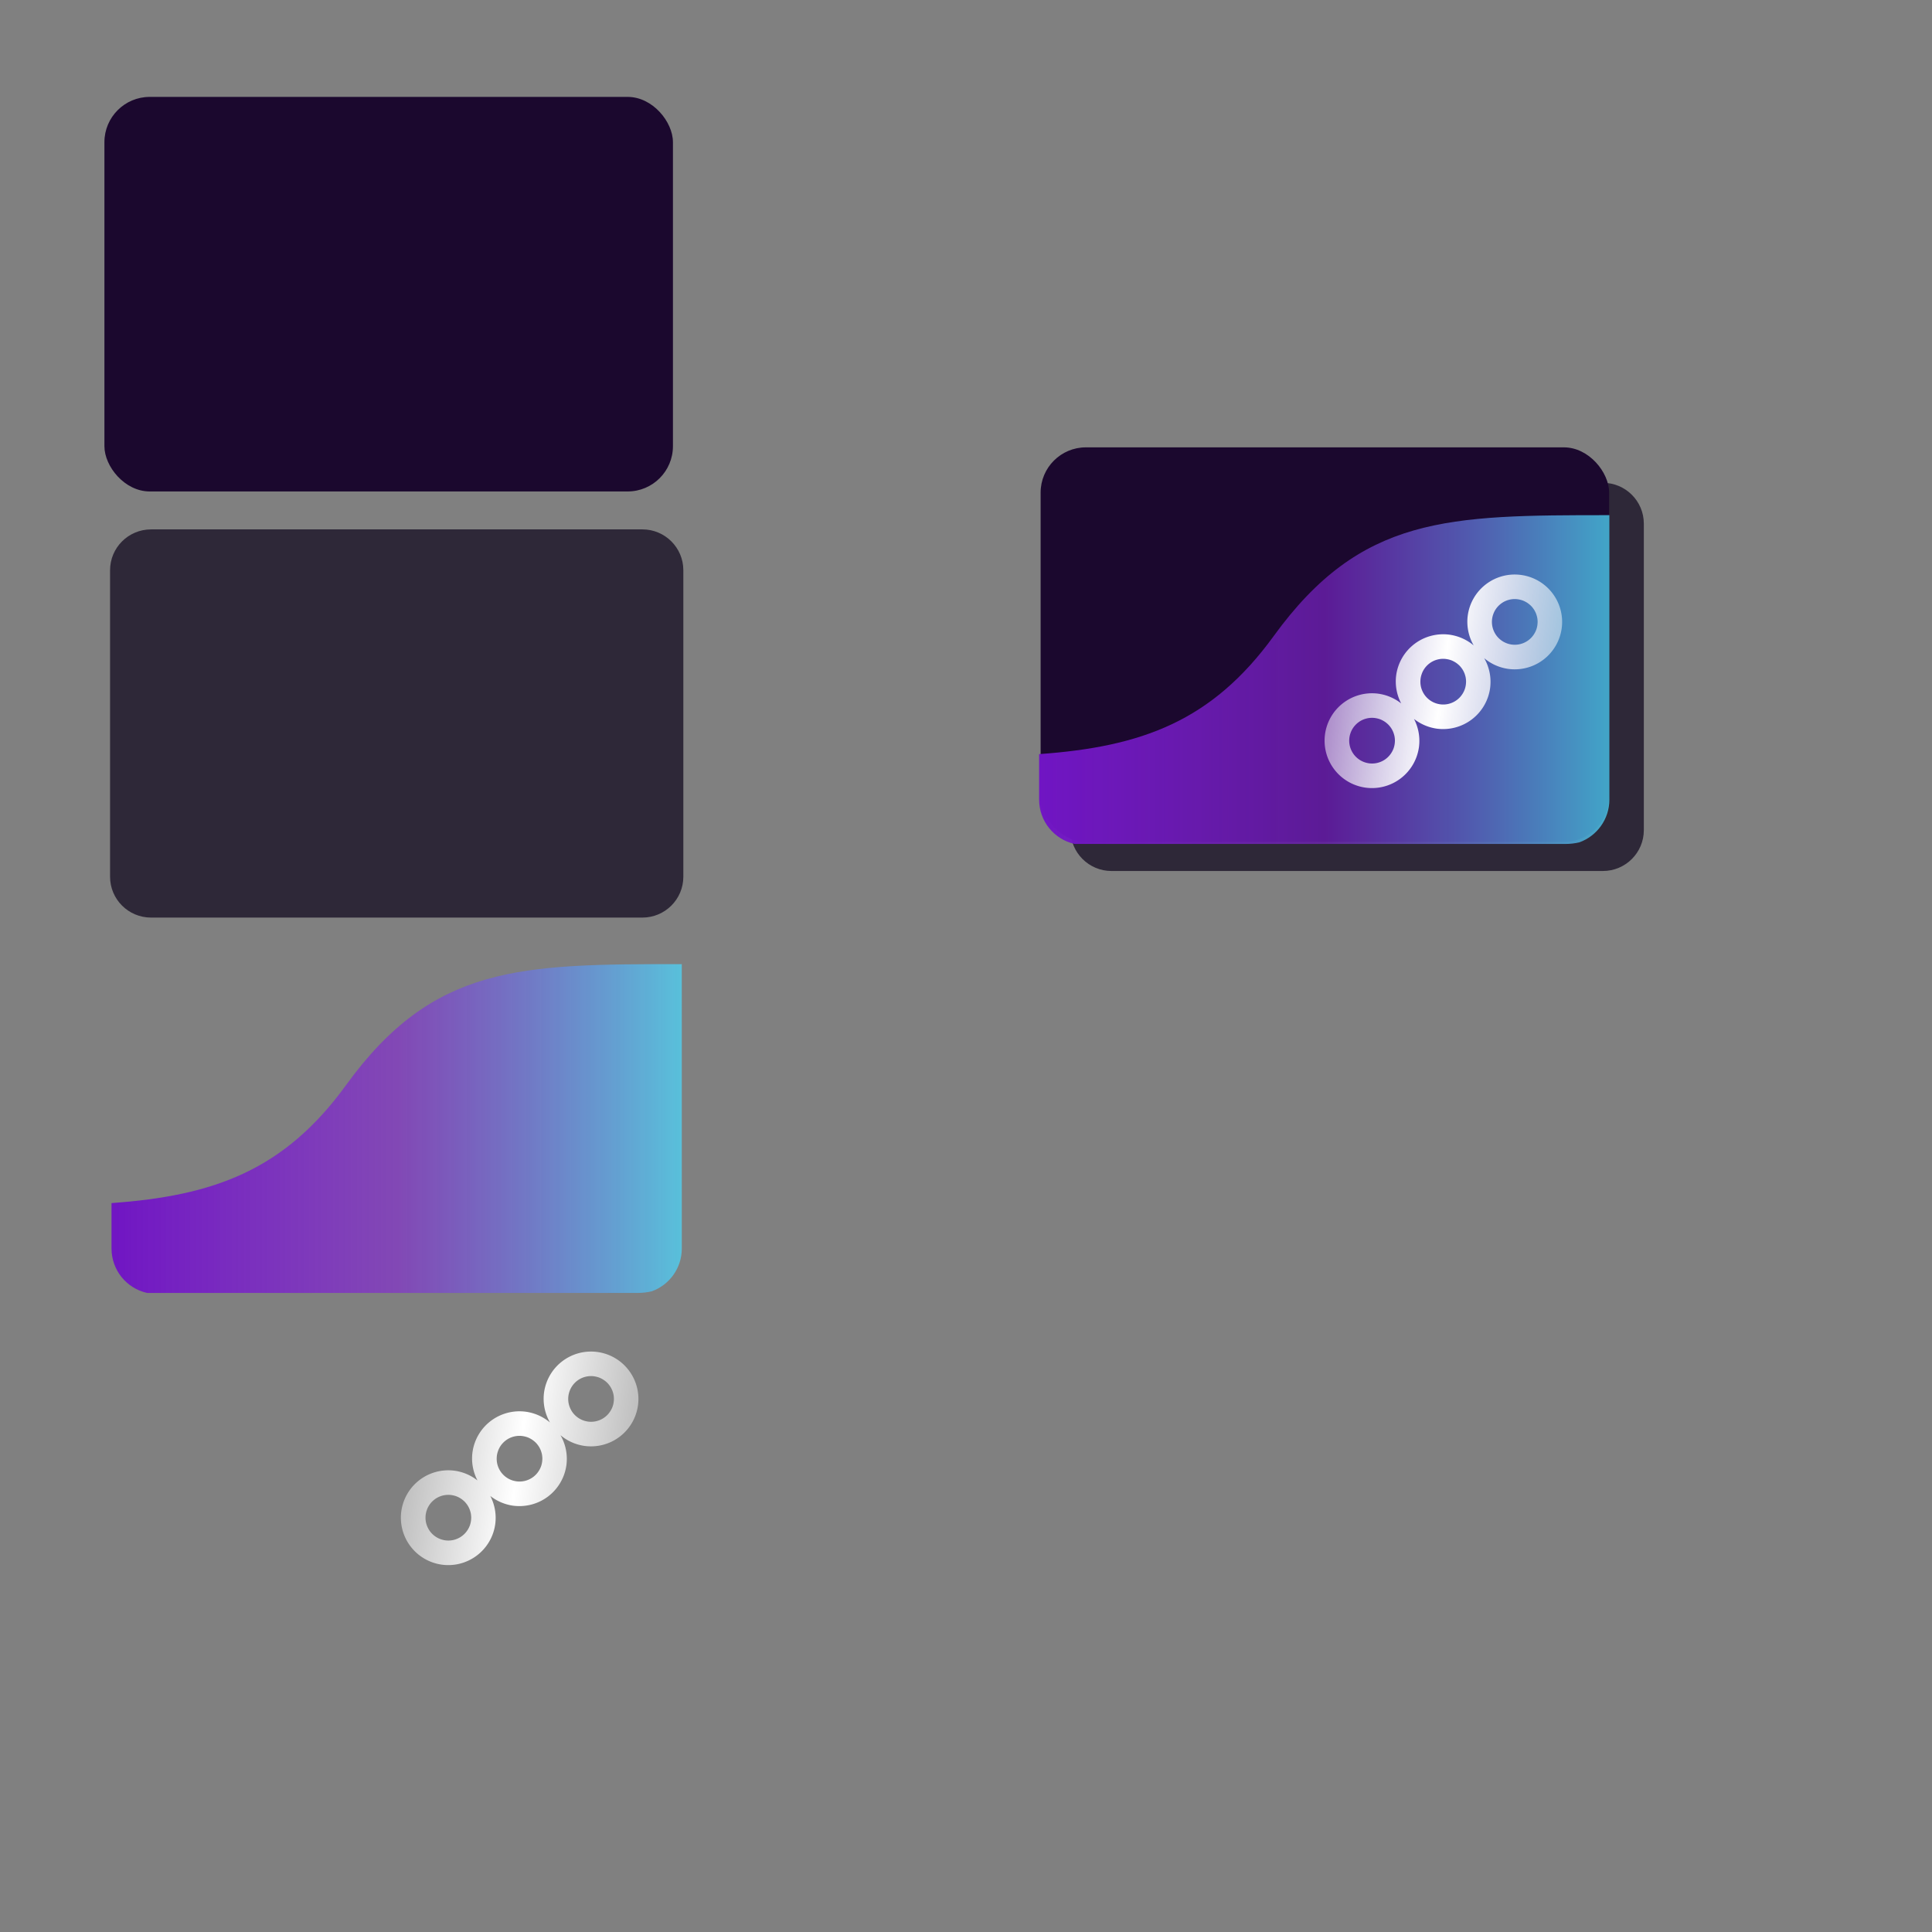 <?xml version="1.0" encoding="UTF-8" standalone="no"?>
<svg
   height="128px"
   viewBox="0 0 128 128"
   width="128px"
   version="1.1"
   id="svg2633"
   sodipodi:docname="io.github.fsobolev.Cavasik-Workspace.svg"
   inkscape:version="1.2.2 (b0a8486541, 2022-12-01)"
   xmlns:inkscape="http://www.inkscape.org/namespaces/inkscape"
   xmlns:sodipodi="http://sodipodi.sourceforge.net/DTD/sodipodi-0.dtd"
   xmlns:xlink="http://www.w3.org/1999/xlink"
   xmlns="http://www.w3.org/2000/svg"
   xmlns:svg="http://www.w3.org/2000/svg">
  <rect x="0" y="0" width="128" height="128" fill="#808080" stroke="none"/>
  <defs
     id="defs2637">
    <linearGradient
       inkscape:collect="always"
       id="linearGradient20537">
      <stop
         style="stop-color:#ffffff;stop-opacity:0.5;"
         offset="0"
         id="stop20533" />
      <stop
         style="stop-color:#ffffff;stop-opacity:1;"
         offset="0.497"
         id="stop20541" />
      <stop
         style="stop-color:#ffffff;stop-opacity:0.498;"
         offset="1"
         id="stop20535" />
    </linearGradient>
    <linearGradient
       inkscape:collect="always"
       id="linearGradient20160">
      <stop
         style="stop-color:#7015c3;stop-opacity:1;"
         offset="0"
         id="stop20156" />
      <stop
         style="stop-color:#8326d5;stop-opacity:0.624;"
         offset="0.5"
         id="stop20164" />
      <stop
         style="stop-color:#4dd3f5;stop-opacity:0.774;"
         offset="1"
         id="stop20158" />
    </linearGradient>
    <linearGradient
       inkscape:collect="always"
       xlink:href="#linearGradient20160"
       id="linearGradient20162"
       x1="87.796"
       y1="29.441"
       x2="125.577"
       y2="29.441"
       gradientUnits="userSpaceOnUse"
       gradientTransform="translate(-30.315,-3.511)" />
    <linearGradient
       inkscape:collect="always"
       xlink:href="#linearGradient20537"
       id="linearGradient20539"
       x1="92.059"
       y1="52.183"
       x2="106.617"
       y2="52.183"
       gradientUnits="userSpaceOnUse"
       gradientTransform="rotate(7.944,280.03,-69.429)" />
    <linearGradient
       inkscape:collect="always"
       xlink:href="#linearGradient20160"
       id="linearGradient412"
       gradientUnits="userSpaceOnUse"
       gradientTransform="translate(-80.407,45.328)"
       x1="87.796"
       y1="29.441"
       x2="125.577"
       y2="29.441" />
    <linearGradient
       inkscape:collect="always"
       xlink:href="#linearGradient20537"
       id="linearGradient414"
       gradientUnits="userSpaceOnUse"
       gradientTransform="rotate(7.944,-253.11,-393.021)"
       x1="92.059"
       y1="52.183"
       x2="106.617"
       y2="52.183" />
  </defs>
  <sodipodi:namedview
     id="namedview2635"
     pagecolor="#505050"
     bordercolor="#ffffff"
     borderopacity="1"
     inkscape:showpageshadow="0"
     inkscape:pageopacity="0"
     inkscape:pagecheckerboard="1"
     inkscape:deskcolor="#505050"
     showgrid="false"
     inkscape:zoom="8"
     inkscape:cx="50.25"
     inkscape:cy="91.0625"
     inkscape:window-width="1920"
     inkscape:window-height="1018"
     inkscape:window-x="0"
     inkscape:window-y="0"
     inkscape:window-maximized="1"
     inkscape:current-layer="svg2633" />
  <linearGradient
     id="a"
     gradientUnits="userSpaceOnUse"
     x1="8"
     x2="120"
     y1="116"
     y2="116"
     gradientTransform="matrix(0.345,0,0,0.346,86.495,2.035)">
    <stop
       offset="0"
       stop-color="#1a5fb4"
       id="stop2592" />
    <stop
       offset="0.033"
       stop-color="#3584e4"
       id="stop2594" />
    <stop
       offset="0.071"
       stop-color="#1a5fb4"
       id="stop2596" />
    <stop
       offset="0.929"
       stop-color="#1a5fb4"
       id="stop2598" />
    <stop
       offset="0.964"
       stop-color="#3584e4"
       id="stop2600" />
    <stop
       offset="1"
       stop-color="#1a5fb4"
       id="stop2602" />
  </linearGradient>
  <g
     id="g424"
     transform="translate(11.362,19.094)">
    <path
       d="m 62.278,12.893 h 32.555 c 1.498,0 2.713,1.212 2.713,2.707 v 20.305 c 0,1.495 -1.215,2.707 -2.713,2.707 H 62.278 c -1.498,0 -2.713,-1.212 -2.713,-2.707 V 15.6 c 0,-1.495 1.215,-2.707 2.713,-2.707 z m 0,0"
       fill="url(#a)"
       id="path2617"
       style="fill:#2e2838;fill-opacity:1;stroke-width:0.339" />
    <rect
       style="fill:#1b082e;fill-opacity:1"
       id="rect2751"
       width="37.666"
       height="26.14"
       x="57.582"
       y="10.544"
       rx="3"
       ry="3" />
    <path
       id="rect2751-3"
       style="fill:url(#linearGradient20162);fill-opacity:1;stroke-width:1.005"
       d="m 95.263,15.037 c -10.7,-1.97e-4 -16.449,0.027 -22.238,8.008 -4.101,5.654 -8.764,7.34 -15.543,7.823 v 3.007 c 0,1.447 1.006,2.649 2.357,2.946 h 32.505 c 0.325,0 0.637,-0.038 0.933,-0.108 1.16,-0.419 1.987,-1.527 1.987,-2.838 z" />
    <path
       id="path20336"
       style="fill:url(#linearGradient20539);fill-opacity:1"
       d="m 89.427,19 a 3.141,3.141 0 0 0 -3.545,2.676 3.141,3.141 0 0 0 0.392,1.993 3.141,3.141 0 0 0 -1.589,-0.711 3.141,3.141 0 0 0 -3.545,2.676 3.141,3.141 0 0 0 0.33,1.876 3.141,3.141 0 0 0 -1.5,-0.643 3.141,3.141 0 0 0 -3.545,2.676 3.141,3.141 0 0 0 2.676,3.545 3.141,3.141 0 0 0 3.545,-2.676 3.141,3.141 0 0 0 -0.328,-1.876 3.141,3.141 0 0 0 1.498,0.643 3.141,3.141 0 0 0 3.545,-2.676 3.141,3.141 0 0 0 -0.392,-1.993 3.141,3.141 0 0 0 1.589,0.711 3.141,3.141 0 0 0 3.545,-2.676 3.141,3.141 0 0 0 -2.676,-3.545 z m -0.225,1.611 a 1.514,1.514 0 0 1 0.108,0.019 1.514,1.514 0 0 1 0.105,0.026 1.514,1.514 0 0 1 0.102,0.032 1.514,1.514 0 0 1 0.101,0.042 1.514,1.514 0 0 1 0.096,0.049 1.514,1.514 0 0 1 0.093,0.054 1.514,1.514 0 0 1 0.09,0.062 1.514,1.514 0 0 1 0.083,0.067 1.514,1.514 0 0 1 0.081,0.072 1.514,1.514 0 0 1 0.074,0.079 1.514,1.514 0 0 1 0.067,0.084 1.514,1.514 0 0 1 0.063,0.088 1.514,1.514 0 0 1 0.056,0.093 1.514,1.514 0 0 1 0.048,0.097 1.514,1.514 0 0 1 0.043,0.099 1.514,1.514 0 0 1 0.033,0.103 1.514,1.514 0 0 1 0.029,0.105 1.514,1.514 0 0 1 0.019,0.105 1.514,1.514 0 0 1 0.012,0.108 1.514,1.514 0 0 1 0.005,0.107 1.514,1.514 0 0 1 -0.005,0.108 1.514,1.514 0 0 1 -0.011,0.109 1.514,1.514 0 0 1 -0.068,0.288 1.514,1.514 0 0 1 -0.126,0.268 1.514,1.514 0 0 1 -0.174,0.24 1.514,1.514 0 0 1 -0.219,0.202 1.514,1.514 0 0 1 -0.252,0.154 1.514,1.514 0 0 1 -0.279,0.103 1.514,1.514 0 0 1 -0.292,0.046 1.514,1.514 0 0 1 -0.298,-0.012 1.514,1.514 0 0 1 -0.288,-0.07 1.514,1.514 0 0 1 -0.269,-0.124 1.514,1.514 0 0 1 -0.24,-0.175 1.514,1.514 0 0 1 -0.202,-0.218 1.514,1.514 0 0 1 -0.154,-0.254 1.514,1.514 0 0 1 -0.103,-0.279 1.514,1.514 0 0 1 -0.046,-0.292 1.514,1.514 0 0 1 0.012,-0.296 1.514,1.514 0 0 1 0.07,-0.288 1.514,1.514 0 0 1 0.124,-0.271 1.514,1.514 0 0 1 0.175,-0.24 1.514,1.514 0 0 1 0.217,-0.2 1.514,1.514 0 0 1 0.254,-0.156 1.514,1.514 0 0 1 0.278,-0.101 1.514,1.514 0 0 1 0.292,-0.046 1.514,1.514 0 0 1 0.296,0.012 z m -4.741,3.959 a 1.514,1.514 0 0 1 0.108,0.019 1.514,1.514 0 0 1 0.105,0.026 1.514,1.514 0 0 1 0.102,0.032 1.514,1.514 0 0 1 0.101,0.042 1.514,1.514 0 0 1 0.096,0.049 1.514,1.514 0 0 1 0.093,0.054 1.514,1.514 0 0 1 0.09,0.062 1.514,1.514 0 0 1 0.083,0.067 1.514,1.514 0 0 1 0.081,0.072 1.514,1.514 0 0 1 0.074,0.079 1.514,1.514 0 0 1 0.067,0.084 1.514,1.514 0 0 1 0.063,0.088 1.514,1.514 0 0 1 0.056,0.093 1.514,1.514 0 0 1 0.048,0.097 1.514,1.514 0 0 1 0.043,0.099 1.514,1.514 0 0 1 0.033,0.103 1.514,1.514 0 0 1 0.029,0.105 1.514,1.514 0 0 1 0.019,0.105 1.514,1.514 0 0 1 0.012,0.108 1.514,1.514 0 0 1 0.005,0.107 1.514,1.514 0 0 1 -0.005,0.108 1.514,1.514 0 0 1 -0.011,0.109 1.514,1.514 0 0 1 -0.068,0.288 1.514,1.514 0 0 1 -0.126,0.268 1.514,1.514 0 0 1 -0.174,0.24 1.514,1.514 0 0 1 -0.219,0.202 1.514,1.514 0 0 1 -0.252,0.154 1.514,1.514 0 0 1 -0.279,0.103 1.514,1.514 0 0 1 -0.292,0.046 1.514,1.514 0 0 1 -0.298,-0.012 1.514,1.514 0 0 1 -0.288,-0.07 1.514,1.514 0 0 1 -0.269,-0.124 1.514,1.514 0 0 1 -0.24,-0.175 1.514,1.514 0 0 1 -0.202,-0.218 1.514,1.514 0 0 1 -0.154,-0.254 1.514,1.514 0 0 1 -0.103,-0.279 1.514,1.514 0 0 1 -0.044,-0.292 1.514,1.514 0 0 1 0.012,-0.296 1.514,1.514 0 0 1 0.07,-0.288 1.514,1.514 0 0 1 0.123,-0.271 1.514,1.514 0 0 1 0.175,-0.24 1.514,1.514 0 0 1 0.217,-0.2 1.514,1.514 0 0 1 0.254,-0.156 1.514,1.514 0 0 1 0.278,-0.101 1.514,1.514 0 0 1 0.292,-0.046 1.514,1.514 0 0 1 0.296,0.012 z m -4.714,3.909 a 1.514,1.514 0 0 1 0.108,0.019 1.514,1.514 0 0 1 0.105,0.026 1.514,1.514 0 0 1 0.102,0.032 1.514,1.514 0 0 1 0.101,0.042 1.514,1.514 0 0 1 0.096,0.049 1.514,1.514 0 0 1 0.093,0.054 1.514,1.514 0 0 1 0.09,0.062 1.514,1.514 0 0 1 0.083,0.067 1.514,1.514 0 0 1 0.081,0.072 1.514,1.514 0 0 1 0.074,0.079 1.514,1.514 0 0 1 0.067,0.084 1.514,1.514 0 0 1 0.063,0.088 1.514,1.514 0 0 1 0.056,0.093 1.514,1.514 0 0 1 0.048,0.097 1.514,1.514 0 0 1 0.043,0.099 1.514,1.514 0 0 1 0.033,0.103 1.514,1.514 0 0 1 0.029,0.105 1.514,1.514 0 0 1 0.019,0.105 1.514,1.514 0 0 1 0.012,0.108 1.514,1.514 0 0 1 0.005,0.107 1.514,1.514 0 0 1 -0.005,0.108 1.514,1.514 0 0 1 -0.011,0.109 1.514,1.514 0 0 1 -0.068,0.288 1.514,1.514 0 0 1 -0.126,0.268 1.514,1.514 0 0 1 -0.174,0.24 1.514,1.514 0 0 1 -0.219,0.202 1.514,1.514 0 0 1 -0.252,0.154 1.514,1.514 0 0 1 -0.279,0.103 1.514,1.514 0 0 1 -0.292,0.046 1.514,1.514 0 0 1 -0.298,-0.012 1.514,1.514 0 0 1 -0.288,-0.07 1.514,1.514 0 0 1 -0.269,-0.124 1.514,1.514 0 0 1 -0.24,-0.175 1.514,1.514 0 0 1 -0.202,-0.218 1.514,1.514 0 0 1 -0.154,-0.254 1.514,1.514 0 0 1 -0.103,-0.279 1.514,1.514 0 0 1 -0.046,-0.292 1.514,1.514 0 0 1 0.012,-0.296 1.514,1.514 0 0 1 0.07,-0.288 1.514,1.514 0 0 1 0.124,-0.271 1.514,1.514 0 0 1 0.175,-0.24 1.514,1.514 0 0 1 0.217,-0.2 1.514,1.514 0 0 1 0.254,-0.156 1.514,1.514 0 0 1 0.278,-0.101 1.514,1.514 0 0 1 0.292,-0.046 1.514,1.514 0 0 1 0.296,0.012 z" />
  </g>
  <path
     d="m 10.005,35.073 h 32.555 c 1.498,0 2.713,1.212 2.713,2.707 v 20.305 c 0,1.495 -1.215,2.707 -2.713,2.707 H 10.005 c -1.498,0 -2.713,-1.212 -2.713,-2.707 V 37.781 c 0,-1.495 1.215,-2.707 2.713,-2.707 z m 0,0"
     fill="url(#a)"
     id="path2617-6"
     style="fill:#2e2838;fill-opacity:1;stroke-width:0.339" />
  <rect
     style="fill:#1b082e;fill-opacity:1"
     id="rect2751-2"
     width="37.666"
     height="26.14"
     x="6.918"
     y="6.42"
     rx="3"
     ry="3" />
  <path
     id="rect2751-3-9"
     style="fill:url(#linearGradient412);fill-opacity:1;stroke-width:1.005"
     d="m 45.17,63.876 c -10.7,-1.97e-4 -16.449,0.027 -22.238,8.008 -4.101,5.654 -8.764,7.34 -15.543,7.823 v 3.007 c 0,1.447 1.006,2.649 2.357,2.946 H 42.251 c 0.325,0 0.637,-0.038 0.933,-0.108 1.16,-0.419 1.987,-1.527 1.987,-2.838 z" />
  <path
     id="path20336-1"
     style="fill:url(#linearGradient414);fill-opacity:1"
     d="m 39.591,89.574 a 3.141,3.141 0 0 0 -3.545,2.676 3.141,3.141 0 0 0 0.392,1.993 3.141,3.141 0 0 0 -1.589,-0.711 3.141,3.141 0 0 0 -3.545,2.676 3.141,3.141 0 0 0 0.33,1.876 3.141,3.141 0 0 0 -1.5,-0.643 3.141,3.141 0 0 0 -3.545,2.676 3.141,3.141 0 0 0 2.676,3.545 3.141,3.141 0 0 0 3.545,-2.676 3.141,3.141 0 0 0 -0.328,-1.876 3.141,3.141 0 0 0 1.498,0.643 3.141,3.141 0 0 0 3.545,-2.676 3.141,3.141 0 0 0 -0.392,-1.993 3.141,3.141 0 0 0 1.589,0.711 3.141,3.141 0 0 0 3.545,-2.676 3.141,3.141 0 0 0 -2.676,-3.545 z m -0.225,1.611 a 1.514,1.514 0 0 1 0.108,0.019 1.514,1.514 0 0 1 0.105,0.026 1.514,1.514 0 0 1 0.102,0.032 1.514,1.514 0 0 1 0.101,0.042 1.514,1.514 0 0 1 0.096,0.049 1.514,1.514 0 0 1 0.093,0.054 1.514,1.514 0 0 1 0.09,0.062 1.514,1.514 0 0 1 0.083,0.067 1.514,1.514 0 0 1 0.081,0.072 1.514,1.514 0 0 1 0.074,0.079 1.514,1.514 0 0 1 0.067,0.084 1.514,1.514 0 0 1 0.063,0.088 1.514,1.514 0 0 1 0.056,0.093 1.514,1.514 0 0 1 0.048,0.097 1.514,1.514 0 0 1 0.043,0.099 1.514,1.514 0 0 1 0.033,0.103 1.514,1.514 0 0 1 0.029,0.105 1.514,1.514 0 0 1 0.019,0.105 1.514,1.514 0 0 1 0.012,0.108 1.514,1.514 0 0 1 0.005,0.107 1.514,1.514 0 0 1 -0.005,0.108 1.514,1.514 0 0 1 -0.011,0.109 1.514,1.514 0 0 1 -0.068,0.288 1.514,1.514 0 0 1 -0.126,0.268 1.514,1.514 0 0 1 -0.174,0.24 1.514,1.514 0 0 1 -0.219,0.202 1.514,1.514 0 0 1 -0.252,0.154 1.514,1.514 0 0 1 -0.279,0.103 1.514,1.514 0 0 1 -0.292,0.046 1.514,1.514 0 0 1 -0.298,-0.012 1.514,1.514 0 0 1 -0.288,-0.07 1.514,1.514 0 0 1 -0.269,-0.124 1.514,1.514 0 0 1 -0.24,-0.175 1.514,1.514 0 0 1 -0.202,-0.218 1.514,1.514 0 0 1 -0.154,-0.254 1.514,1.514 0 0 1 -0.103,-0.279 1.514,1.514 0 0 1 -0.046,-0.292 1.514,1.514 0 0 1 0.012,-0.296 1.514,1.514 0 0 1 0.07,-0.288 1.514,1.514 0 0 1 0.124,-0.271 1.514,1.514 0 0 1 0.175,-0.24 1.514,1.514 0 0 1 0.217,-0.2 1.514,1.514 0 0 1 0.254,-0.156 1.514,1.514 0 0 1 0.278,-0.101 1.514,1.514 0 0 1 0.292,-0.046 1.514,1.514 0 0 1 0.296,0.012 z m -4.741,3.959 a 1.514,1.514 0 0 1 0.108,0.019 1.514,1.514 0 0 1 0.105,0.026 1.514,1.514 0 0 1 0.102,0.032 1.514,1.514 0 0 1 0.101,0.042 1.514,1.514 0 0 1 0.096,0.049 1.514,1.514 0 0 1 0.093,0.054 1.514,1.514 0 0 1 0.09,0.062 1.514,1.514 0 0 1 0.083,0.067 1.514,1.514 0 0 1 0.081,0.072 1.514,1.514 0 0 1 0.074,0.079 1.514,1.514 0 0 1 0.067,0.084 1.514,1.514 0 0 1 0.063,0.088 1.514,1.514 0 0 1 0.056,0.093 1.514,1.514 0 0 1 0.048,0.097 1.514,1.514 0 0 1 0.043,0.099 1.514,1.514 0 0 1 0.033,0.103 1.514,1.514 0 0 1 0.029,0.105 1.514,1.514 0 0 1 0.019,0.105 1.514,1.514 0 0 1 0.012,0.108 1.514,1.514 0 0 1 0.005,0.107 1.514,1.514 0 0 1 -0.005,0.108 1.514,1.514 0 0 1 -0.011,0.109 1.514,1.514 0 0 1 -0.068,0.288 1.514,1.514 0 0 1 -0.126,0.268 1.514,1.514 0 0 1 -0.174,0.24 1.514,1.514 0 0 1 -0.219,0.202 1.514,1.514 0 0 1 -0.252,0.154 1.514,1.514 0 0 1 -0.279,0.103 1.514,1.514 0 0 1 -0.292,0.046 1.514,1.514 0 0 1 -0.298,-0.012 1.514,1.514 0 0 1 -0.288,-0.07 1.514,1.514 0 0 1 -0.269,-0.124 1.514,1.514 0 0 1 -0.24,-0.175 1.514,1.514 0 0 1 -0.202,-0.218 1.514,1.514 0 0 1 -0.154,-0.254 1.514,1.514 0 0 1 -0.103,-0.279 1.514,1.514 0 0 1 -0.044,-0.292 1.514,1.514 0 0 1 0.012,-0.296 1.514,1.514 0 0 1 0.07,-0.288 1.514,1.514 0 0 1 0.123,-0.271 1.514,1.514 0 0 1 0.175,-0.24 1.514,1.514 0 0 1 0.217,-0.2 1.514,1.514 0 0 1 0.254,-0.156 1.514,1.514 0 0 1 0.278,-0.101 1.514,1.514 0 0 1 0.292,-0.046 1.514,1.514 0 0 1 0.296,0.012 z m -4.714,3.909 a 1.514,1.514 0 0 1 0.108,0.019 1.514,1.514 0 0 1 0.105,0.026 1.514,1.514 0 0 1 0.102,0.032 1.514,1.514 0 0 1 0.101,0.042 1.514,1.514 0 0 1 0.096,0.049 1.514,1.514 0 0 1 0.093,0.054 1.514,1.514 0 0 1 0.09,0.062 1.514,1.514 0 0 1 0.083,0.067 1.514,1.514 0 0 1 0.081,0.072 1.514,1.514 0 0 1 0.074,0.079 1.514,1.514 0 0 1 0.067,0.084 1.514,1.514 0 0 1 0.063,0.088 1.514,1.514 0 0 1 0.056,0.093 1.514,1.514 0 0 1 0.048,0.097 1.514,1.514 0 0 1 0.043,0.099 1.514,1.514 0 0 1 0.033,0.103 1.514,1.514 0 0 1 0.029,0.105 1.514,1.514 0 0 1 0.019,0.105 1.514,1.514 0 0 1 0.012,0.108 1.514,1.514 0 0 1 0.005,0.107 1.514,1.514 0 0 1 -0.005,0.108 1.514,1.514 0 0 1 -0.011,0.109 1.514,1.514 0 0 1 -0.068,0.288 1.514,1.514 0 0 1 -0.126,0.268 1.514,1.514 0 0 1 -0.174,0.24 1.514,1.514 0 0 1 -0.219,0.202 1.514,1.514 0 0 1 -0.252,0.154 1.514,1.514 0 0 1 -0.279,0.103 1.514,1.514 0 0 1 -0.292,0.046 1.514,1.514 0 0 1 -0.298,-0.012 1.514,1.514 0 0 1 -0.288,-0.07 1.514,1.514 0 0 1 -0.269,-0.124 1.514,1.514 0 0 1 -0.24,-0.175 1.514,1.514 0 0 1 -0.202,-0.218 1.514,1.514 0 0 1 -0.154,-0.254 1.514,1.514 0 0 1 -0.103,-0.279 1.514,1.514 0 0 1 -0.046,-0.292 1.514,1.514 0 0 1 0.012,-0.296 1.514,1.514 0 0 1 0.07,-0.288 1.514,1.514 0 0 1 0.124,-0.271 1.514,1.514 0 0 1 0.175,-0.24 1.514,1.514 0 0 1 0.217,-0.2 1.514,1.514 0 0 1 0.254,-0.156 1.514,1.514 0 0 1 0.278,-0.101 1.514,1.514 0 0 1 0.292,-0.046 1.514,1.514 0 0 1 0.296,0.012 z" />
</svg>
